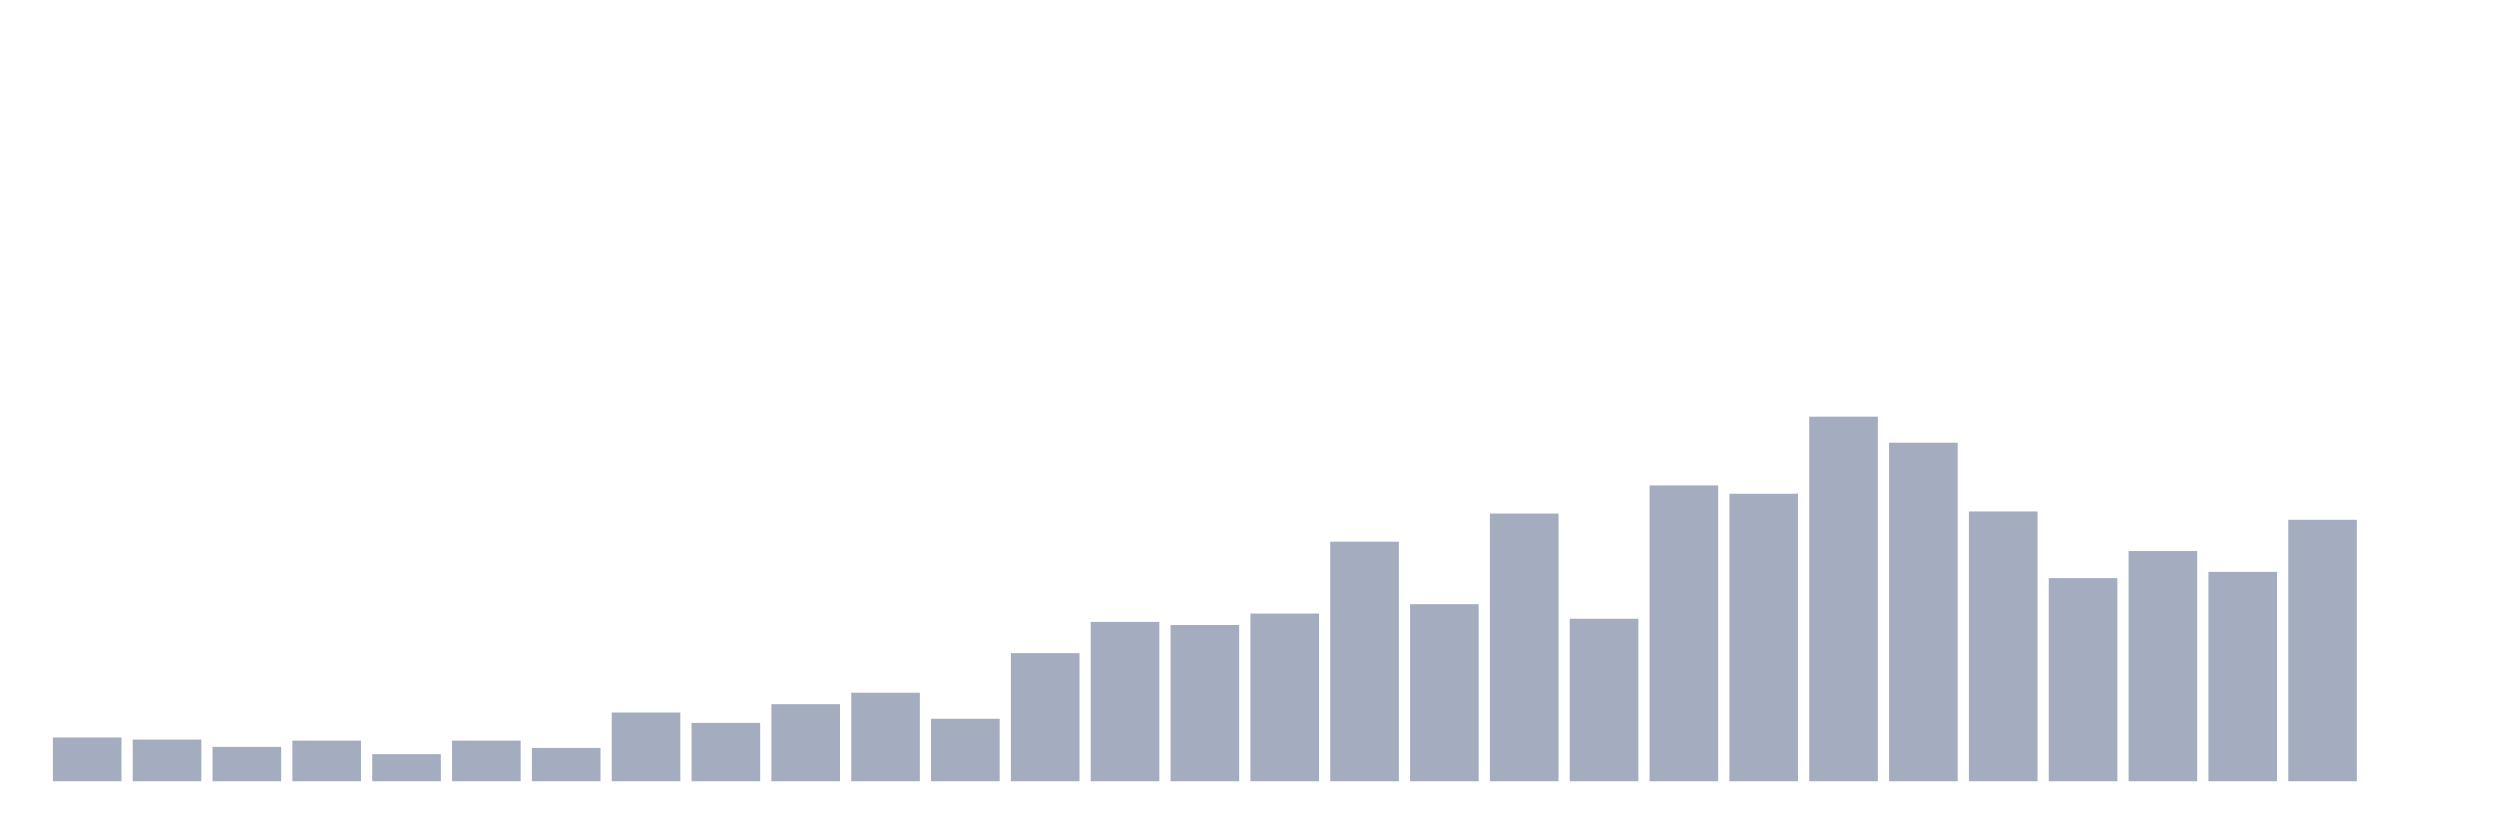 <svg xmlns="http://www.w3.org/2000/svg" viewBox="0 0 480 160"><g transform="translate(10,10)"><rect class="bar" x="0.153" width="13.175" y="131.6" height="8.4" fill="rgb(164,173,192)"></rect><rect class="bar" x="15.482" width="13.175" y="132" height="8" fill="rgb(164,173,192)"></rect><rect class="bar" x="30.81" width="13.175" y="133.4" height="6.6" fill="rgb(164,173,192)"></rect><rect class="bar" x="46.138" width="13.175" y="132.2" height="7.8" fill="rgb(164,173,192)"></rect><rect class="bar" x="61.466" width="13.175" y="134.8" height="5.2" fill="rgb(164,173,192)"></rect><rect class="bar" x="76.794" width="13.175" y="132.2" height="7.8" fill="rgb(164,173,192)"></rect><rect class="bar" x="92.123" width="13.175" y="133.6" height="6.4" fill="rgb(164,173,192)"></rect><rect class="bar" x="107.451" width="13.175" y="126.8" height="13.2" fill="rgb(164,173,192)"></rect><rect class="bar" x="122.779" width="13.175" y="128.8" height="11.2" fill="rgb(164,173,192)"></rect><rect class="bar" x="138.107" width="13.175" y="125.2" height="14.8" fill="rgb(164,173,192)"></rect><rect class="bar" x="153.436" width="13.175" y="123" height="17" fill="rgb(164,173,192)"></rect><rect class="bar" x="168.764" width="13.175" y="128" height="12" fill="rgb(164,173,192)"></rect><rect class="bar" x="184.092" width="13.175" y="115.4" height="24.6" fill="rgb(164,173,192)"></rect><rect class="bar" x="199.42" width="13.175" y="109.4" height="30.6" fill="rgb(164,173,192)"></rect><rect class="bar" x="214.748" width="13.175" y="110" height="30" fill="rgb(164,173,192)"></rect><rect class="bar" x="230.077" width="13.175" y="107.8" height="32.2" fill="rgb(164,173,192)"></rect><rect class="bar" x="245.405" width="13.175" y="94" height="46" fill="rgb(164,173,192)"></rect><rect class="bar" x="260.733" width="13.175" y="106" height="34" fill="rgb(164,173,192)"></rect><rect class="bar" x="276.061" width="13.175" y="88.6" height="51.4" fill="rgb(164,173,192)"></rect><rect class="bar" x="291.39" width="13.175" y="108.8" height="31.2" fill="rgb(164,173,192)"></rect><rect class="bar" x="306.718" width="13.175" y="83.2" height="56.8" fill="rgb(164,173,192)"></rect><rect class="bar" x="322.046" width="13.175" y="84.8" height="55.2" fill="rgb(164,173,192)"></rect><rect class="bar" x="337.374" width="13.175" y="70" height="70" fill="rgb(164,173,192)"></rect><rect class="bar" x="352.702" width="13.175" y="75" height="65" fill="rgb(164,173,192)"></rect><rect class="bar" x="368.031" width="13.175" y="88.2" height="51.8" fill="rgb(164,173,192)"></rect><rect class="bar" x="383.359" width="13.175" y="101" height="39" fill="rgb(164,173,192)"></rect><rect class="bar" x="398.687" width="13.175" y="95.8" height="44.2" fill="rgb(164,173,192)"></rect><rect class="bar" x="414.015" width="13.175" y="99.8" height="40.2" fill="rgb(164,173,192)"></rect><rect class="bar" x="429.344" width="13.175" y="89.8" height="50.2" fill="rgb(164,173,192)"></rect><rect class="bar" x="444.672" width="13.175" y="140" height="0" fill="rgb(164,173,192)"></rect></g></svg>